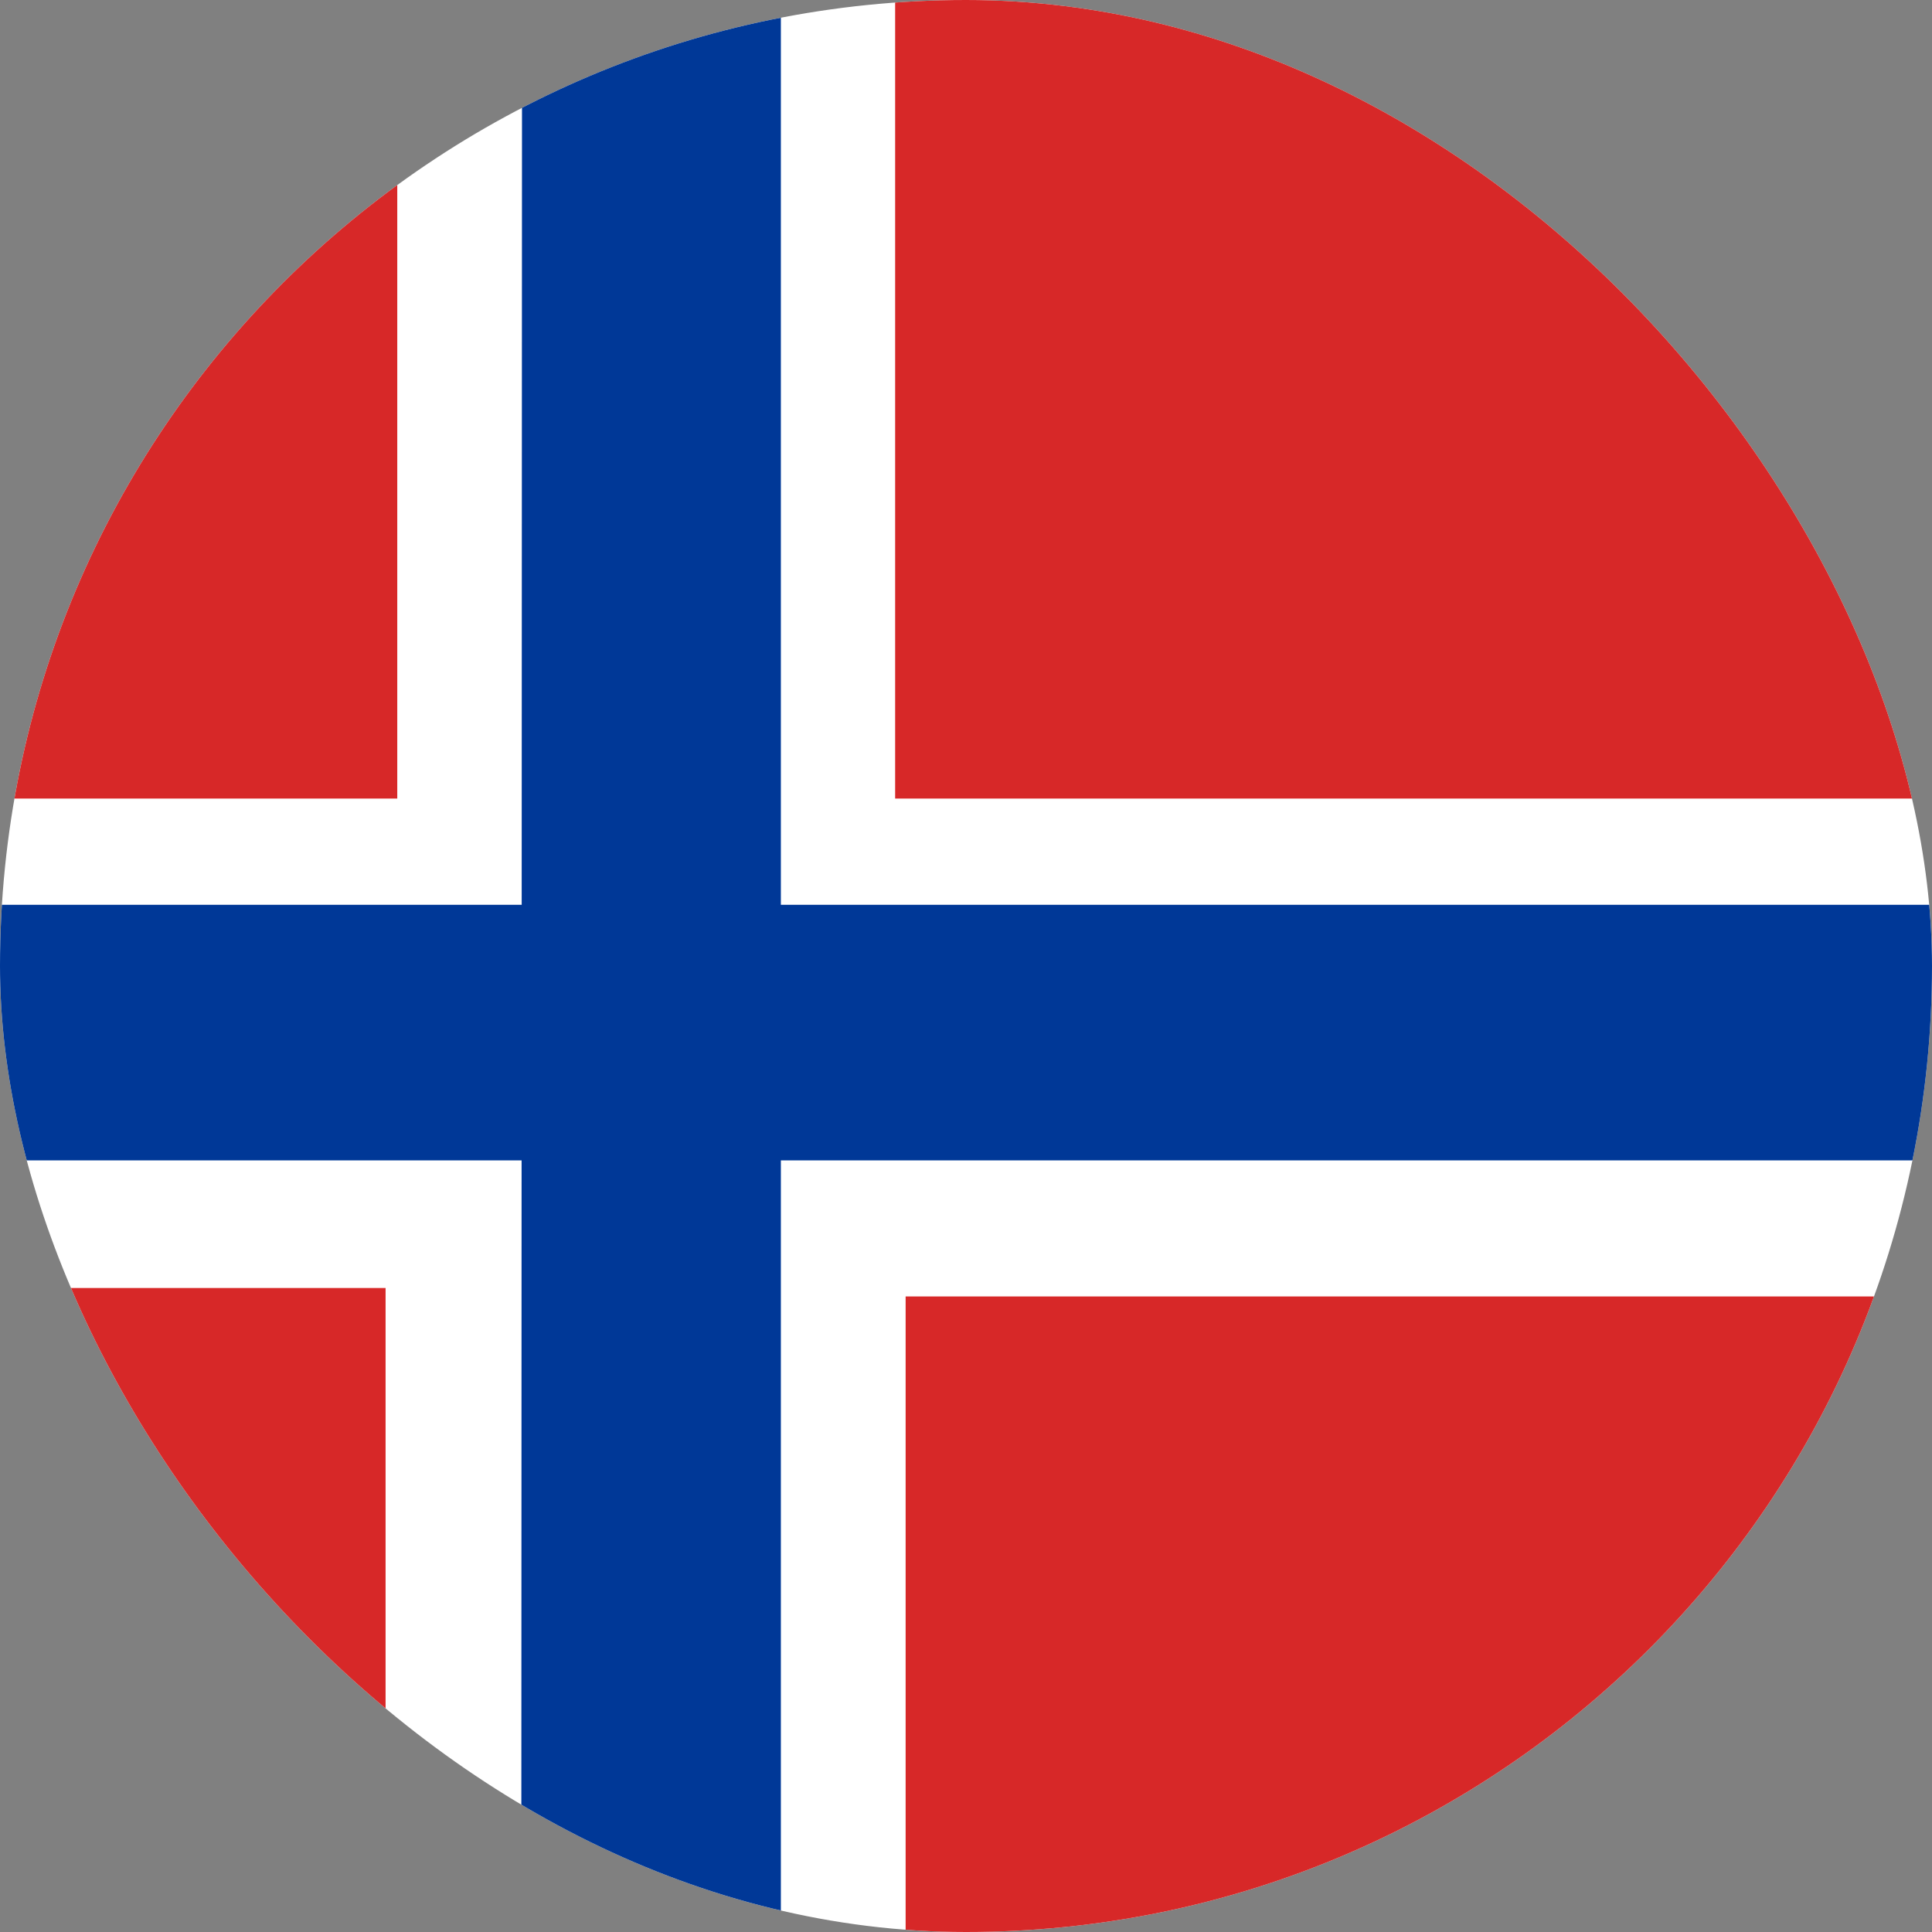 <svg width="40" height="40" viewBox="0 0 40 40" fill="none" xmlns="http://www.w3.org/2000/svg">
<rect x="0" y="0" width="40" height="40" fill="#808080" stroke="none"/>
<g clip-path="url(#clip0_8424_43356)">
<path fill-rule="evenodd" clip-rule="evenodd" d="M-7.917 0H50.391V42.667H-7.917V0Z" fill="white"/>
<path fill-rule="evenodd" clip-rule="evenodd" d="M-10 -6.483H8.225V16.533H-10V-6.483ZM18.533 -0.05H50.283V16.533H18.533V-0.05ZM-7.883 26.667H7.983V42.525H-7.883V26.667ZM18.75 26.842H50.275V42.525H18.75V26.842Z" fill="#D72828"/>
<path fill-rule="evenodd" clip-rule="evenodd" d="M10.809 -2.117H16.167V42.525H10.792L10.809 -2.117Z" fill="#003897"/>
<path fill-rule="evenodd" clip-rule="evenodd" d="M-7.884 18.733H50.283V24.025H-7.884V18.733Z" fill="#003897"/>
</g>
<defs>
<clipPath id="clip0_8424_43356">
<rect width="40" height="40" rx="20" fill="white"/>
</clipPath>
</defs>
</svg>

